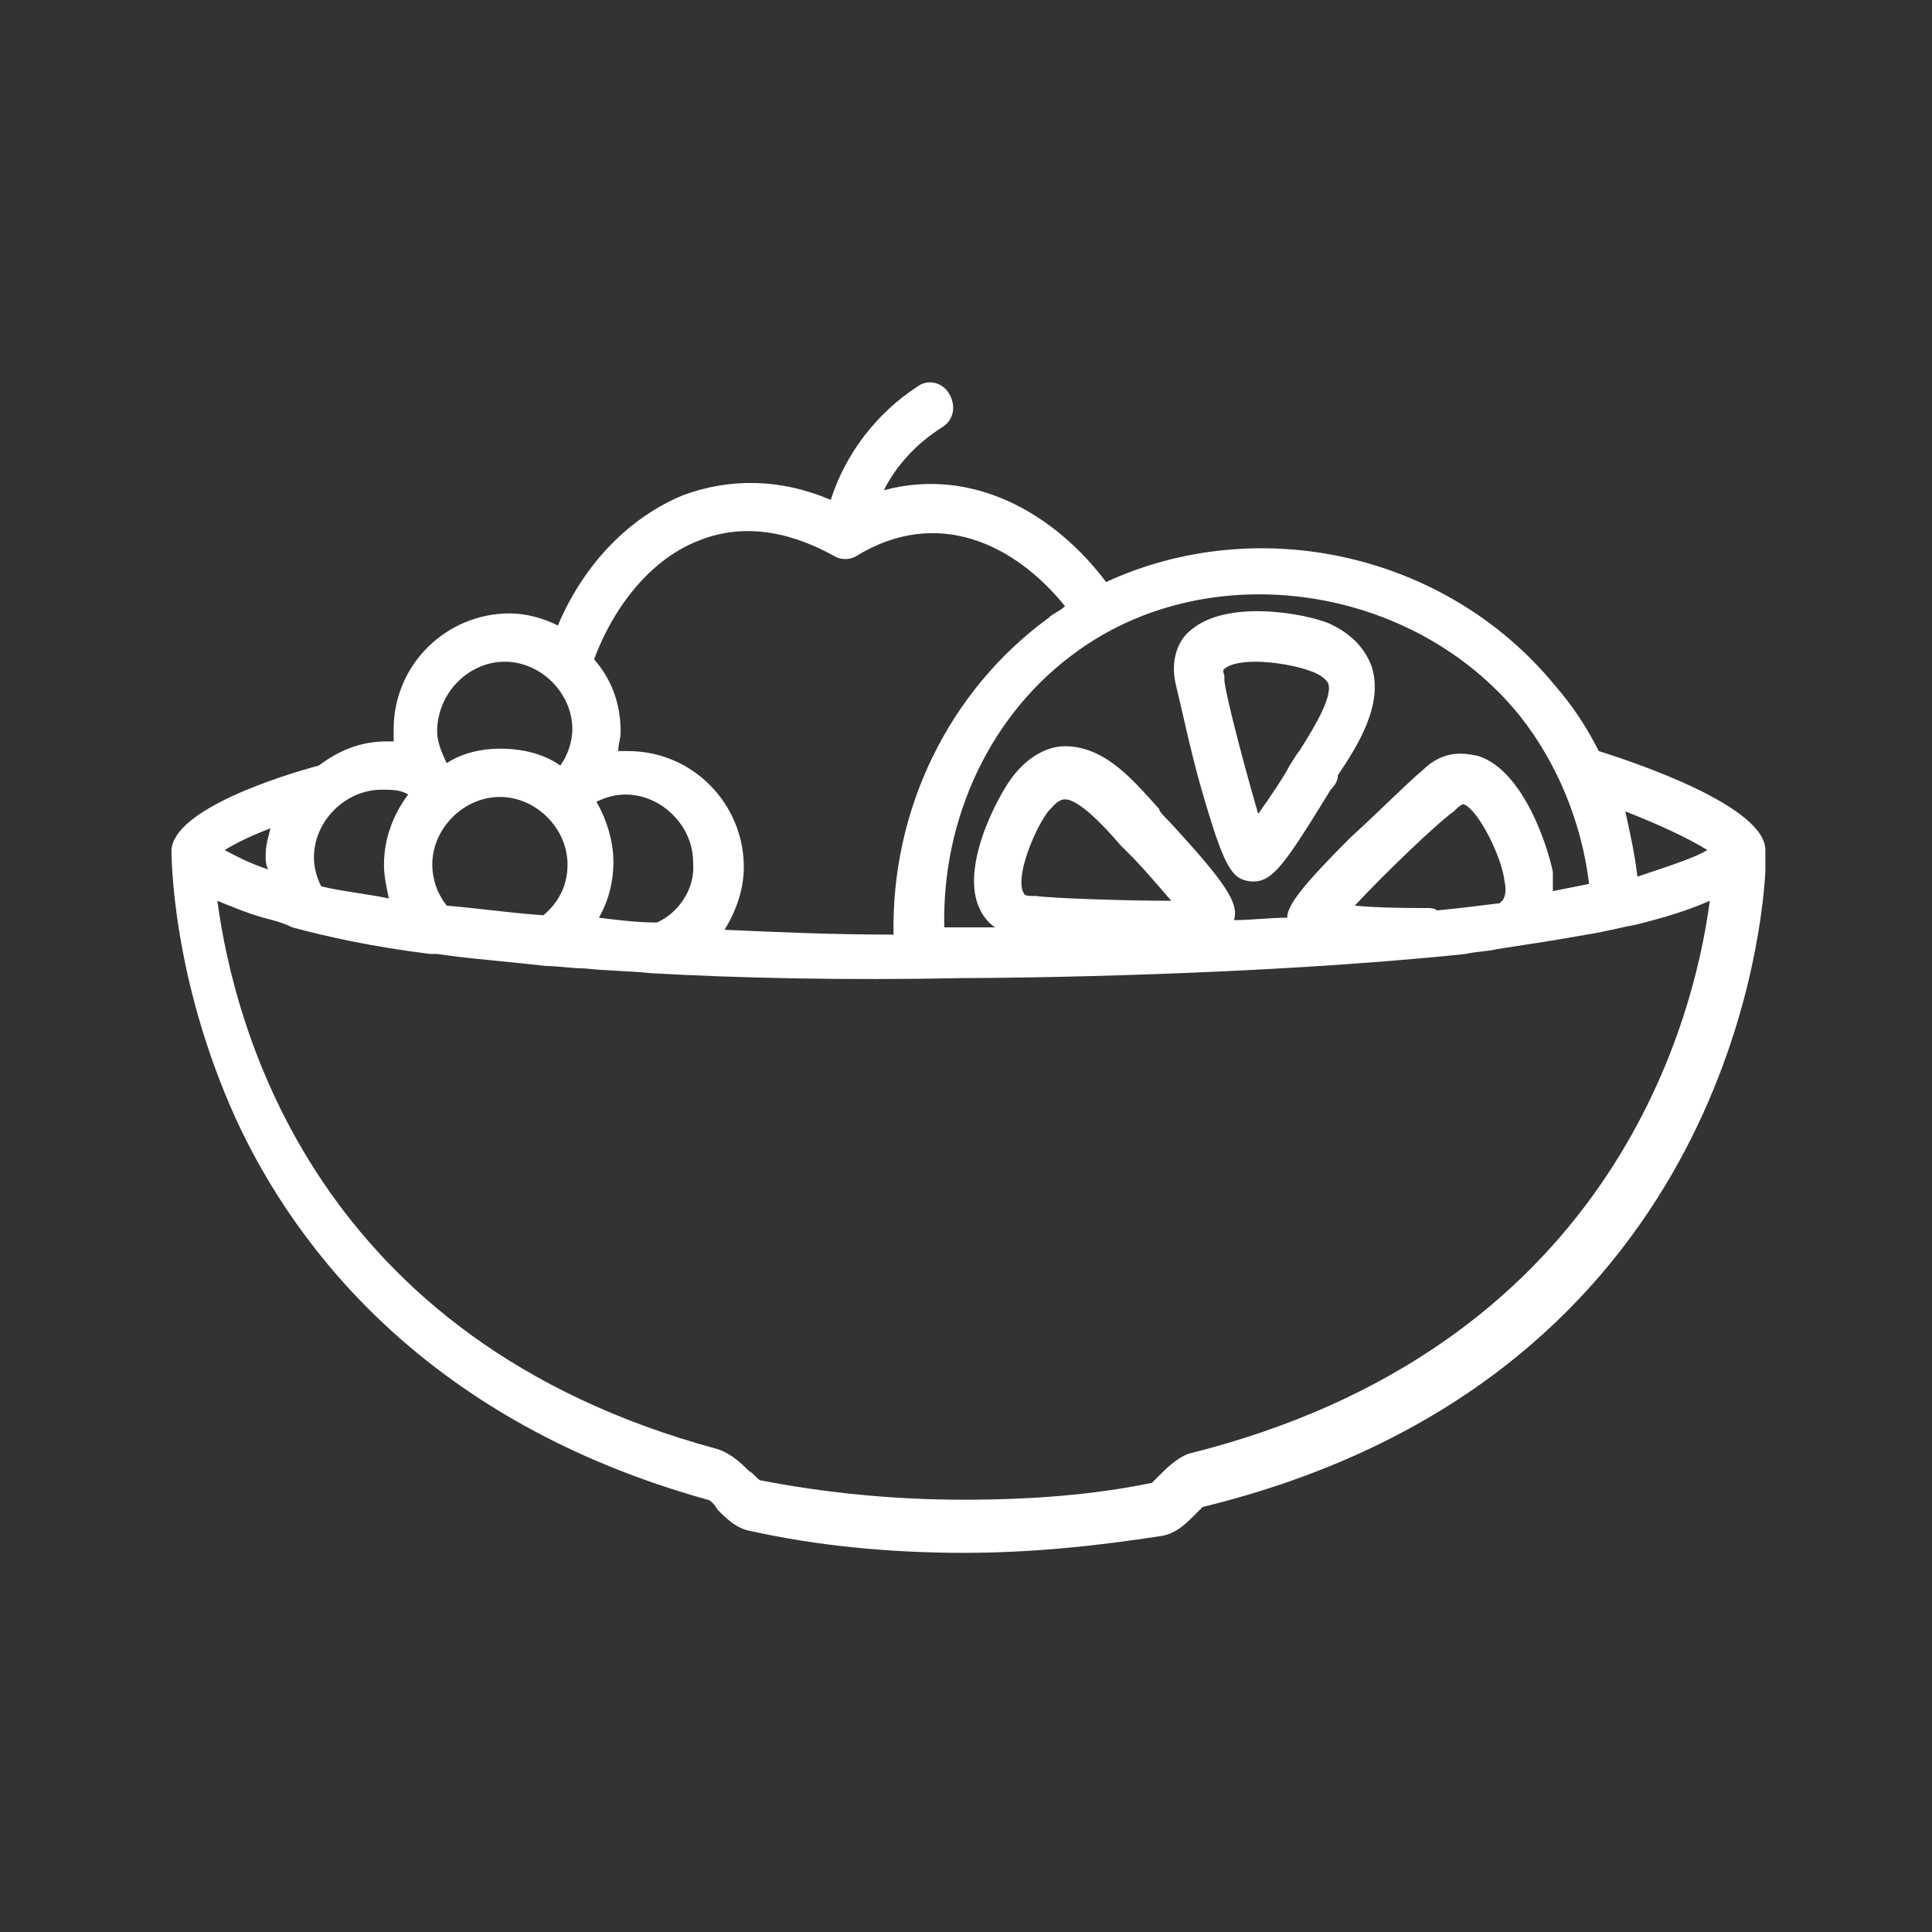 <?xml version="1.0" encoding="utf-8"?>
<!-- Generator: Adobe Illustrator 24.3.0, SVG Export Plug-In . SVG Version: 6.00 Build 0)  -->
<svg version="1.1" id="Layer_1" xmlns="http://www.w3.org/2000/svg" xmlns:xlink="http://www.w3.org/1999/xlink" x="0px" y="0px"
	 width="80px" height="80px" viewBox="0 0 80 80" style="enable-background:new 0 0 80 80;" xml:space="preserve">
<rect x="0" y="0" width="80" height="80" fill="#333333" stroke="none"/>
<style type="text/css">
	.st0{fill:#FFFFFF;}
</style>
<g>
	<path class="st0" d="M49.7,32.5c1,3.5,1.3,3.9,2.1,4c0,0,0.1,0,0.1,0c0.8,0,1.3-0.7,3.2-3.8c0.2-0.2,0.3-0.4,0.3-0.6
		c0.8-1.2,1.9-2.9,1.4-4.5c-0.3-0.8-0.9-1.4-1.8-1.8c-1-0.4-4.2-1-5.7,0.3c-0.4,0.3-0.9,1.1-0.6,2.3C48.9,29.2,49.3,31.1,49.7,32.5z
		 M50.7,27.7c0.2-0.2,0.7-0.3,1.3-0.3c0.8,0,1.8,0.2,2.3,0.4c0.3,0.1,0.6,0.3,0.7,0.5c0.2,0.6-0.7,2-1.2,2.8
		c-0.1,0.1-0.2,0.3-0.4,0.6c-0.2,0.4-0.8,1.3-1.3,2c-0.5-1.7-1.3-4.7-1.4-5.5c0-0.1,0-0.1,0-0.2C50.7,28,50.6,27.7,50.7,27.7z"/>
	<path class="st0" d="M73.1,35.2c0-1.8-5.3-3.6-6.9-4.1c-0.5-1-1.1-1.9-1.8-2.7c-4.5-5.5-12.3-7.2-18.6-4.3
		c-2.1-2.8-5.5-4.8-9.2-3.8c0.5-1,1.3-1.9,2.4-2.6c0.5-0.3,0.6-0.9,0.3-1.4S38.4,15.7,38,16c-1.7,1.1-3,2.8-3.6,4.7
		c-2.1-0.9-4.2-0.9-6.1-0.2c-2.2,0.9-4.1,2.8-5.2,5.4c-0.6-0.3-1.3-0.5-2-0.5c-2.6,0-4.8,2.1-4.8,4.8c0,0.2,0,0.3,0,0.5
		c-0.1,0-0.2,0-0.3,0c-1.1,0-2,0.4-2.8,1c-1.5,0.4-6,1.8-6.1,3.5c0,0,0,0,0,0c0,0,0,0,0,0c0,0,0,0,0,0c0,0,0,0,0,0
		c0,0.2,0,5.3,2.7,11.2c2.5,5.4,8,12.5,19.5,15.7c0.1,0,0.3,0.2,0.4,0.4c0.4,0.4,0.8,0.8,1.4,0.9c2.7,0.6,5.7,0.9,8.8,0.9
		c2.9,0,5.6-0.3,8.2-0.7c0.6-0.1,1-0.5,1.4-0.9c0.1-0.1,0.3-0.3,0.3-0.3c20.9-5.1,23.1-22.8,23.3-26.3c0-0.4,0-0.6,0-0.6
		C73.1,35.3,73.1,35.3,73.1,35.2C73.1,35.2,73.1,35.2,73.1,35.2z M48,61.1c-0.1,0.1-0.3,0.3-0.3,0.3c-2.4,0.5-5,0.7-7.8,0.7
		c-3,0-5.8-0.3-8.4-0.8c-0.1,0-0.3-0.3-0.5-0.4c-0.3-0.3-0.7-0.7-1.3-0.9c-16.7-4.5-20-17.5-20.7-22.7c0.5,0.2,1.2,0.5,1.9,0.7
		c0.4,0.1,0.8,0.2,1.2,0.4c1.5,0.4,3.3,0.8,5.7,1.1c0.1,0,0.2,0,0.3,0c1.3,0.2,2.8,0.3,4.5,0.5c0.5,0,1.1,0.1,1.6,0.1
		c0.9,0.1,1.8,0.1,2.8,0.2c3.6,0.2,7.9,0.3,12.9,0.2c0,0,0,0,0,0c1.9,0,12.2-0.1,20.8-1c0.4-0.1,0.9-0.1,1.3-0.2
		c1.3-0.2,2.6-0.4,3.7-0.6c0.7-0.1,1.4-0.3,2-0.4c1.2-0.3,2.2-0.6,3.1-1c-0.7,5.3-4.3,18.6-21.6,22.9C48.7,60.4,48.3,60.8,48,61.1z
		 M17.9,35.8c0-1.5,1.3-2.8,2.8-2.8c1.5,0,2.8,1.3,2.8,2.8c0,0.9-0.4,1.6-1,2.1c-1.4-0.1-2.8-0.3-4-0.4C18.1,37,17.9,36.4,17.9,35.8
		z M43.4,33.6c0.2-0.2,0.4-0.5,0.7-0.5c0.6,0,1.7,1.2,2.3,1.9c0.1,0.1,0.3,0.3,0.5,0.5c0.3,0.3,1,1.1,1.6,1.8
		c-1.8,0-4.9-0.1-5.6-0.2c-0.1,0-0.1,0-0.2,0c0,0,0,0,0,0c0,0-0.3,0-0.3-0.1C42,36.4,42.8,34.4,43.4,33.6z M59.1,37.6
		c-0.6,0-2,0-3-0.1c1.2-1.3,3.5-3.5,4.1-3.9c0,0,0.1-0.1,0.1-0.1c0,0,0.2-0.2,0.3-0.2c0.6,0.2,1.6,2.2,1.7,3.2
		c0.1,0.4,0,0.7-0.1,0.8c0,0,0,0-0.1,0.1c-0.8,0.1-1.6,0.2-2.6,0.3C59.4,37.6,59.2,37.6,59.1,37.6z M27.2,38.2
		c-0.8,0-1.6-0.1-2.4-0.2c0.4-0.7,0.6-1.5,0.6-2.3c0-0.9-0.3-1.8-0.7-2.5c0.4-0.2,0.8-0.3,1.2-0.3c1.5,0,2.8,1.3,2.8,2.8
		C28.8,36.8,28.1,37.8,27.2,38.2z M70.7,35.2c-0.5,0.3-1.4,0.6-2.9,1.1c-0.1-0.9-0.3-1.8-0.5-2.7C68.6,34.1,69.9,34.7,70.7,35.2z
		 M62.9,29.6c1.6,2,2.6,4.5,2.9,7c-0.5,0.1-1,0.2-1.5,0.3c0-0.3,0-0.5,0-0.8c-0.2-1-1.2-4.2-3.1-4.8c-0.5-0.1-1.4-0.3-2.3,0.6
		c-0.5,0.4-1.9,1.8-3,2.8c-2,2-2.6,2.8-2.6,3.3c-0.7,0-1.5,0.1-2.2,0.1c0.2-0.7-0.3-1.5-2.7-4.1c-0.2-0.2-0.4-0.4-0.4-0.5
		c-1-1.1-2.2-2.6-3.9-2.6c-0.8,0-1.6,0.5-2.2,1.3c-0.6,0.8-2.2,3.8-1.3,5.5c0.1,0.2,0.3,0.5,0.6,0.7c-0.4,0-0.7,0-1.1,0
		c-0.4,0-0.7,0-1,0c-0.1-4.5,1.9-8.9,5.6-11.5C50.2,23,58.5,24.2,62.9,29.6z M28.9,22.4c1.7-0.7,3.6-0.5,5.6,0.6
		c0.3,0.2,0.7,0.2,1,0c3.3-2,6.5-0.5,8.6,2.1c-0.2,0.2-0.5,0.3-0.7,0.5c-4.1,3-6.5,7.9-6.4,13.1c-2.5,0-4.8-0.1-7-0.2
		c0.5-0.8,0.8-1.7,0.8-2.6c0-2.6-2.1-4.8-4.8-4.8c-0.1,0-0.2,0-0.4,0c0-0.3,0.1-0.5,0.1-0.8c0-1.2-0.4-2.2-1.1-3
		C25.5,24.9,27.1,23.1,28.9,22.4z M20.9,27.4c1.5,0,2.8,1.3,2.8,2.8c0,0.5-0.2,1.1-0.5,1.5c-0.7-0.5-1.6-0.7-2.5-0.7
		c-0.8,0-1.6,0.2-2.2,0.6c-0.2-0.4-0.4-0.9-0.4-1.3C18.1,28.7,19.4,27.4,20.9,27.4z M16.9,32.9c-0.6,0.8-1,1.8-1,2.9
		c0,0.5,0.1,0.9,0.2,1.4c-1-0.2-2-0.3-2.8-0.5c-0.2-0.4-0.3-0.8-0.3-1.2c0-1.5,1.3-2.8,2.8-2.8C16.2,32.7,16.6,32.7,16.9,32.9z
		 M11.2,34.3c-0.1,0.4-0.2,0.7-0.2,1.1c0,0.2,0,0.4,0.1,0.6c-0.9-0.3-1.4-0.6-1.8-0.8C9.8,34.9,10.4,34.6,11.2,34.3z"/>
</g>
</svg>
